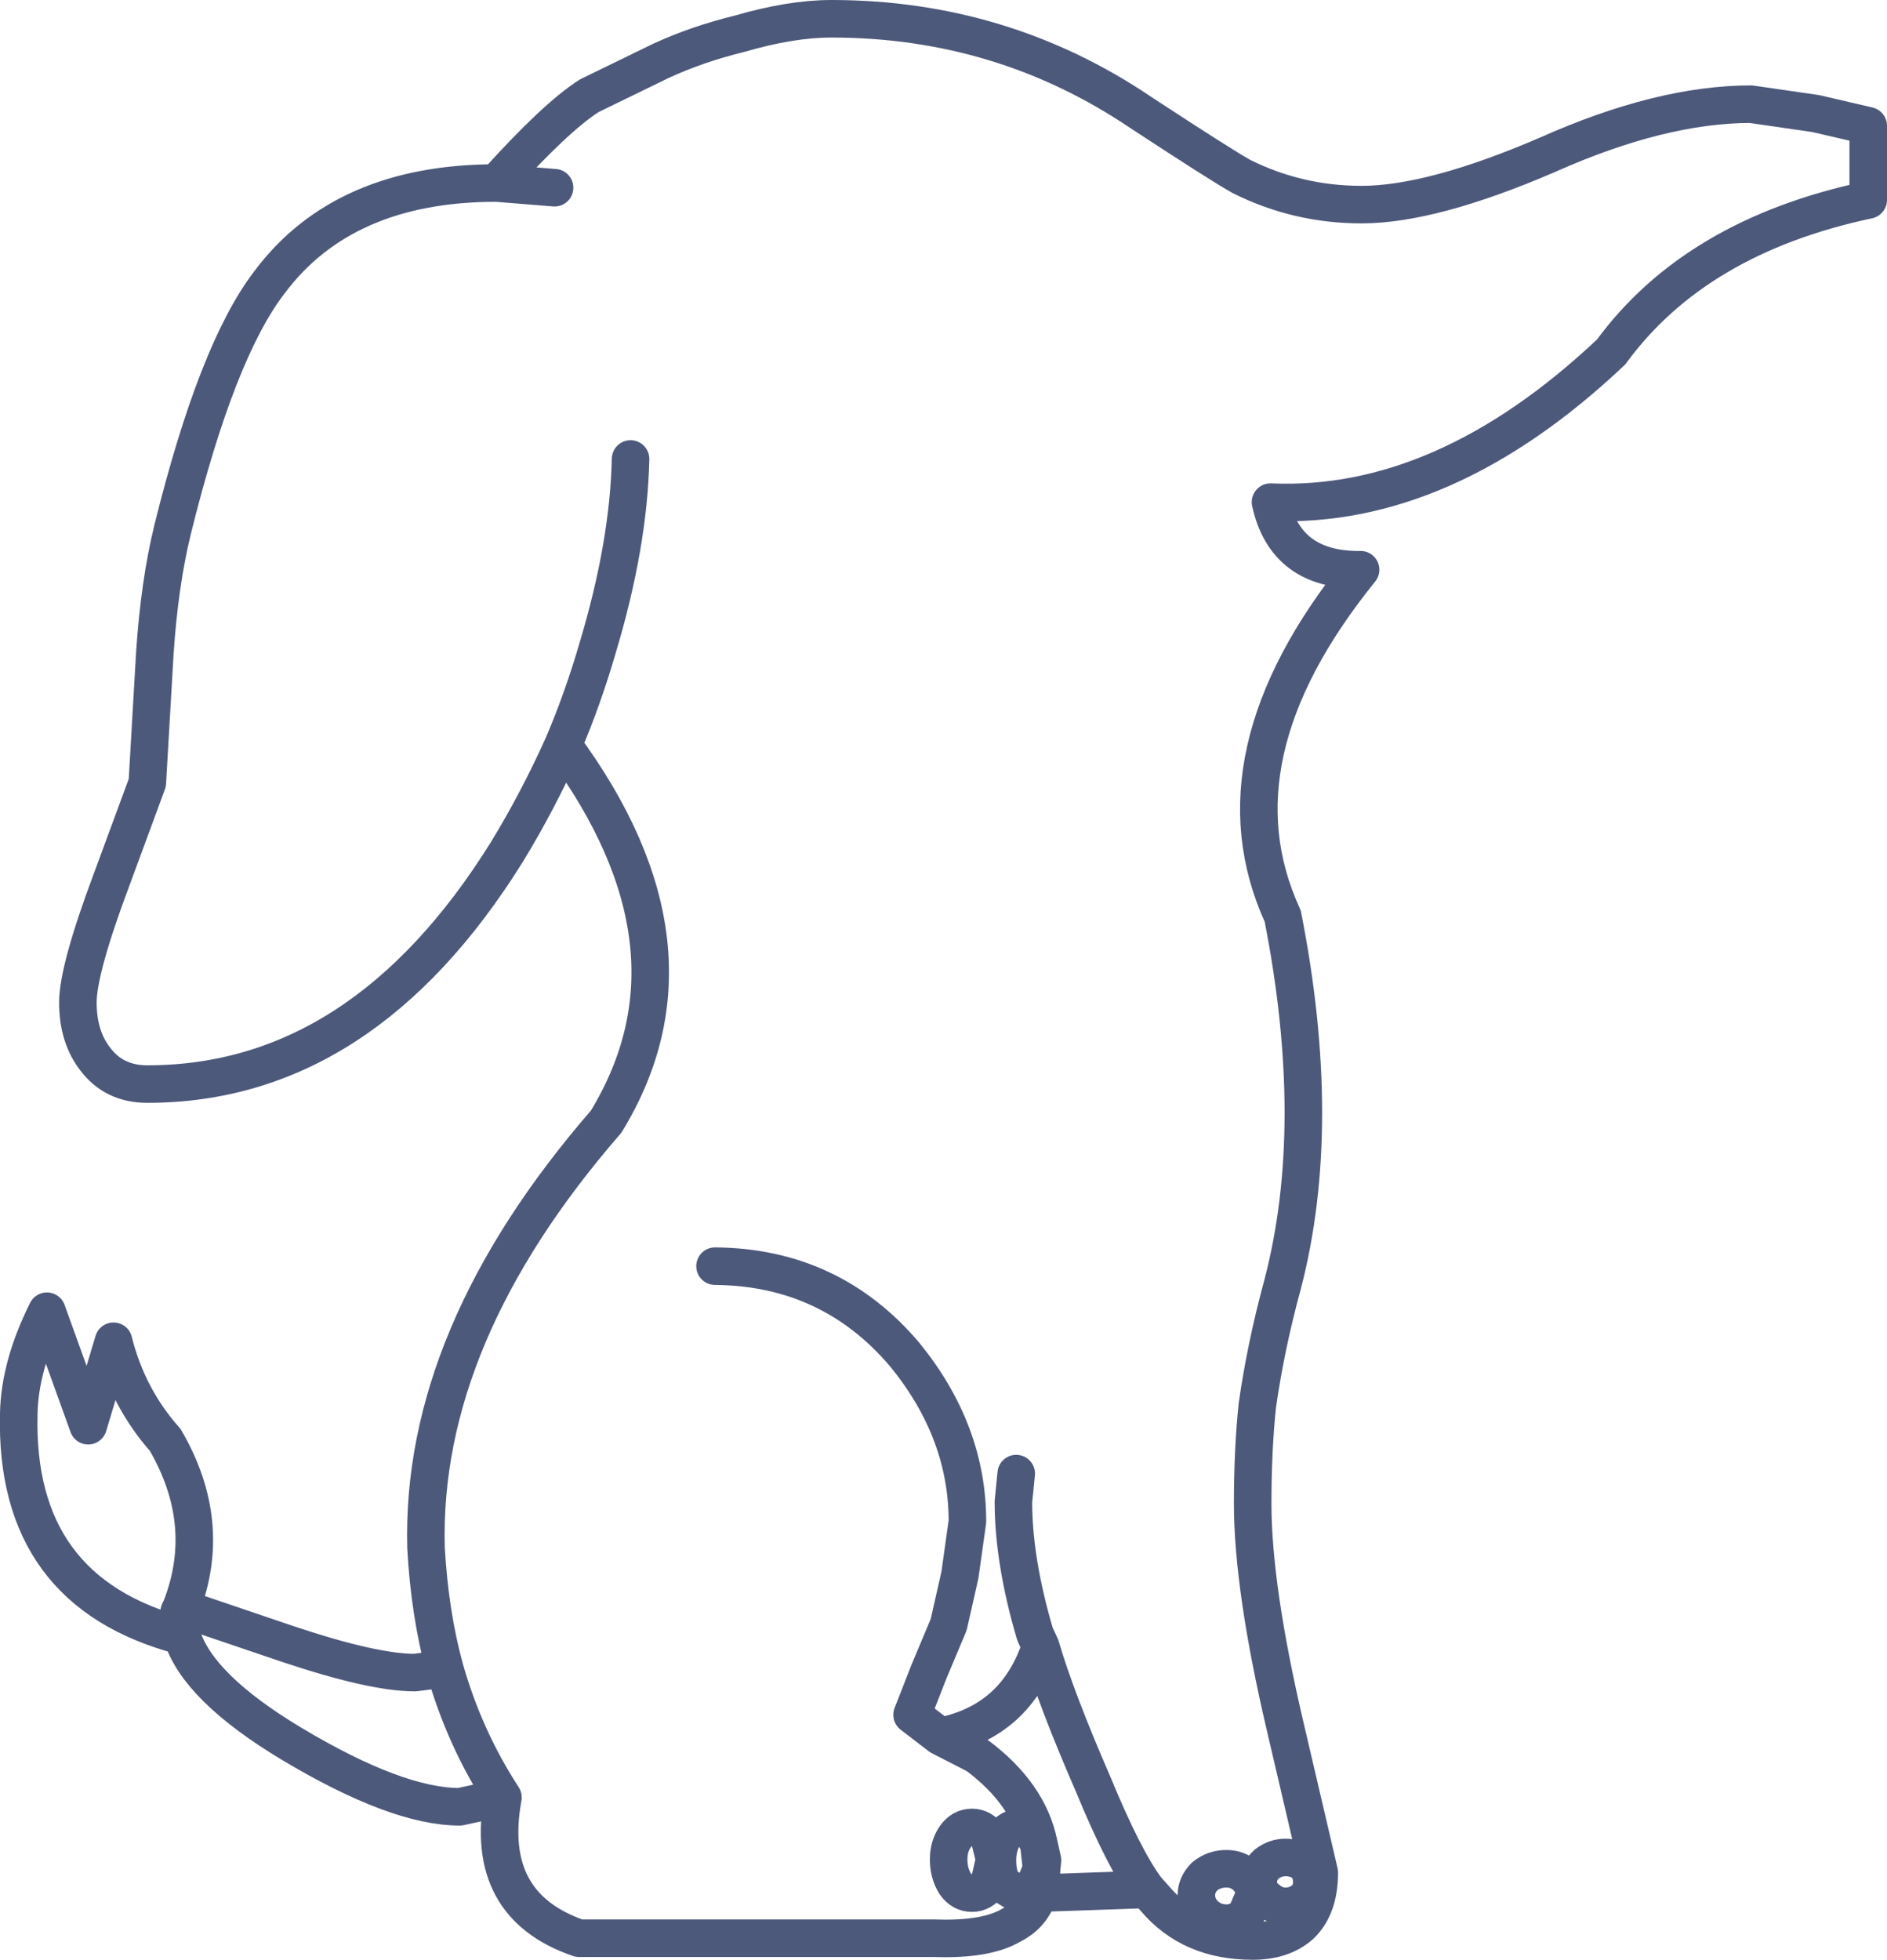 <?xml version="1.0" encoding="UTF-8" standalone="no"?>
<svg xmlns:xlink="http://www.w3.org/1999/xlink" height="104.4px" width="100.55px" xmlns="http://www.w3.org/2000/svg">
  <g transform="matrix(1.0, 0.0, 0.0, 1.0, 50.25, 52.2)">
    <path d="M-23.8 -42.45 Q-20.65 -45.95 -18.85 -47.1 L-15.05 -48.95 Q-13.1 -49.85 -10.85 -50.4 -8.1 -51.2 -5.95 -51.2 3.15 -51.2 10.55 -46.2 14.9 -43.35 15.9 -42.8 18.9 -41.3 22.3 -41.3 26.05 -41.3 32.2 -43.95 38.25 -46.65 43.05 -46.65 L46.5 -46.15 49.3 -45.5 49.3 -41.55 Q40.1 -39.6 35.6 -33.45 26.7 -25.05 17.45 -25.45 18.25 -21.8 22.25 -21.85 14.2 -11.9 18.1 -3.4 20.3 7.75 18.1 16.2 17.2 19.5 16.75 22.65 16.5 25.0 16.5 27.9 16.5 32.4 18.25 39.85 L20.05 47.55 Q20.05 49.4 19.05 50.35 18.1 51.2 16.5 51.2 13.2 51.2 11.3 48.95 L10.85 48.45 5.1 48.65 Q4.75 49.8 3.65 50.35 2.3 51.15 -0.45 51.05 L-19.4 51.05 Q-24.5 49.3 -23.45 43.55 L-25.75 44.05 Q-29.1 44.05 -34.7 40.7 -39.7 37.7 -40.55 34.95 -49.5 32.6 -49.25 23.1 -49.2 20.55 -47.75 17.65 L-45.55 23.75 -44.2 19.25 Q-43.45 22.25 -41.45 24.5 -38.85 28.95 -40.6 33.45 L-34.85 35.4 Q-30.35 36.9 -28.15 36.9 L-26.55 36.7 Q-27.35 33.8 -27.55 30.25 -27.85 18.95 -17.95 7.55 -12.3 -1.7 -20.25 -12.5 -21.6 -9.5 -23.25 -6.8 -30.95 5.55 -42.4 5.55 -44.15 5.55 -45.15 4.25 -46.1 3.05 -46.1 1.2 -46.1 -0.55 -44.3 -5.35 L-42.4 -10.5 -42.0 -17.4 Q-41.75 -21.15 -41.05 -24.0 -38.7 -33.5 -35.9 -37.15 -31.95 -42.45 -23.8 -42.45 L-20.7 -42.2 M-20.25 -12.5 Q-19.2 -14.95 -18.4 -17.7 -16.75 -23.2 -16.65 -27.75 M-12.15 15.25 Q-6.0 15.3 -2.05 19.95 1.3 24.05 1.3 28.85 L0.9 31.7 0.3 34.35 -0.75 36.85 -1.65 39.15 -0.15 40.3 Q3.9 39.5 5.2 35.5 L4.9 34.85 Q3.75 30.95 3.75 27.8 L3.9 26.3 M-26.55 36.7 Q-25.5 40.4 -23.45 43.55 M-40.6 33.45 L-40.7 33.65 -40.75 33.9 -40.55 34.95 M5.1 48.65 L5.25 47.45 5.25 47.35 4.9 48.2 Q4.6 48.75 4.1 48.75 L3.2 48.2 Q2.9 47.7 2.9 46.9 2.9 46.2 3.2 45.65 3.6 45.15 4.1 45.15 4.6 45.15 4.9 45.65 L5.1 46.0 Q4.55 43.35 1.8 41.3 L-0.15 40.3 M2.75 46.85 L2.45 48.15 Q2.05 48.65 1.55 48.65 1.0 48.65 0.65 48.15 0.3 47.6 0.3 46.85 0.3 46.15 0.65 45.65 1.0 45.15 1.55 45.15 2.05 45.15 2.45 45.65 L2.75 46.85 M5.1 46.0 L5.3 46.9 5.25 47.35 5.1 46.0 M16.6 48.75 L16.15 49.8 Q15.7 50.25 15.1 50.25 14.45 50.25 13.95 49.8 13.5 49.35 13.5 48.75 13.5 48.2 13.95 47.75 14.45 47.35 15.1 47.35 15.7 47.35 16.15 47.75 16.6 48.2 16.6 48.75 M19.65 48.05 Q19.65 48.6 19.3 48.95 18.85 49.35 18.25 49.35 17.7 49.35 17.25 48.95 16.8 48.6 16.8 48.05 16.8 47.5 17.25 47.1 17.7 46.75 18.25 46.75 18.85 46.75 19.3 47.1 19.65 47.5 19.65 48.05 M10.85 48.45 Q9.65 46.85 8.0 42.85 6.0 38.25 5.2 35.5" fill="none" stroke="#4d597b" stroke-linecap="round" stroke-linejoin="round" stroke-width="2.0"/>
  </g>
</svg>
